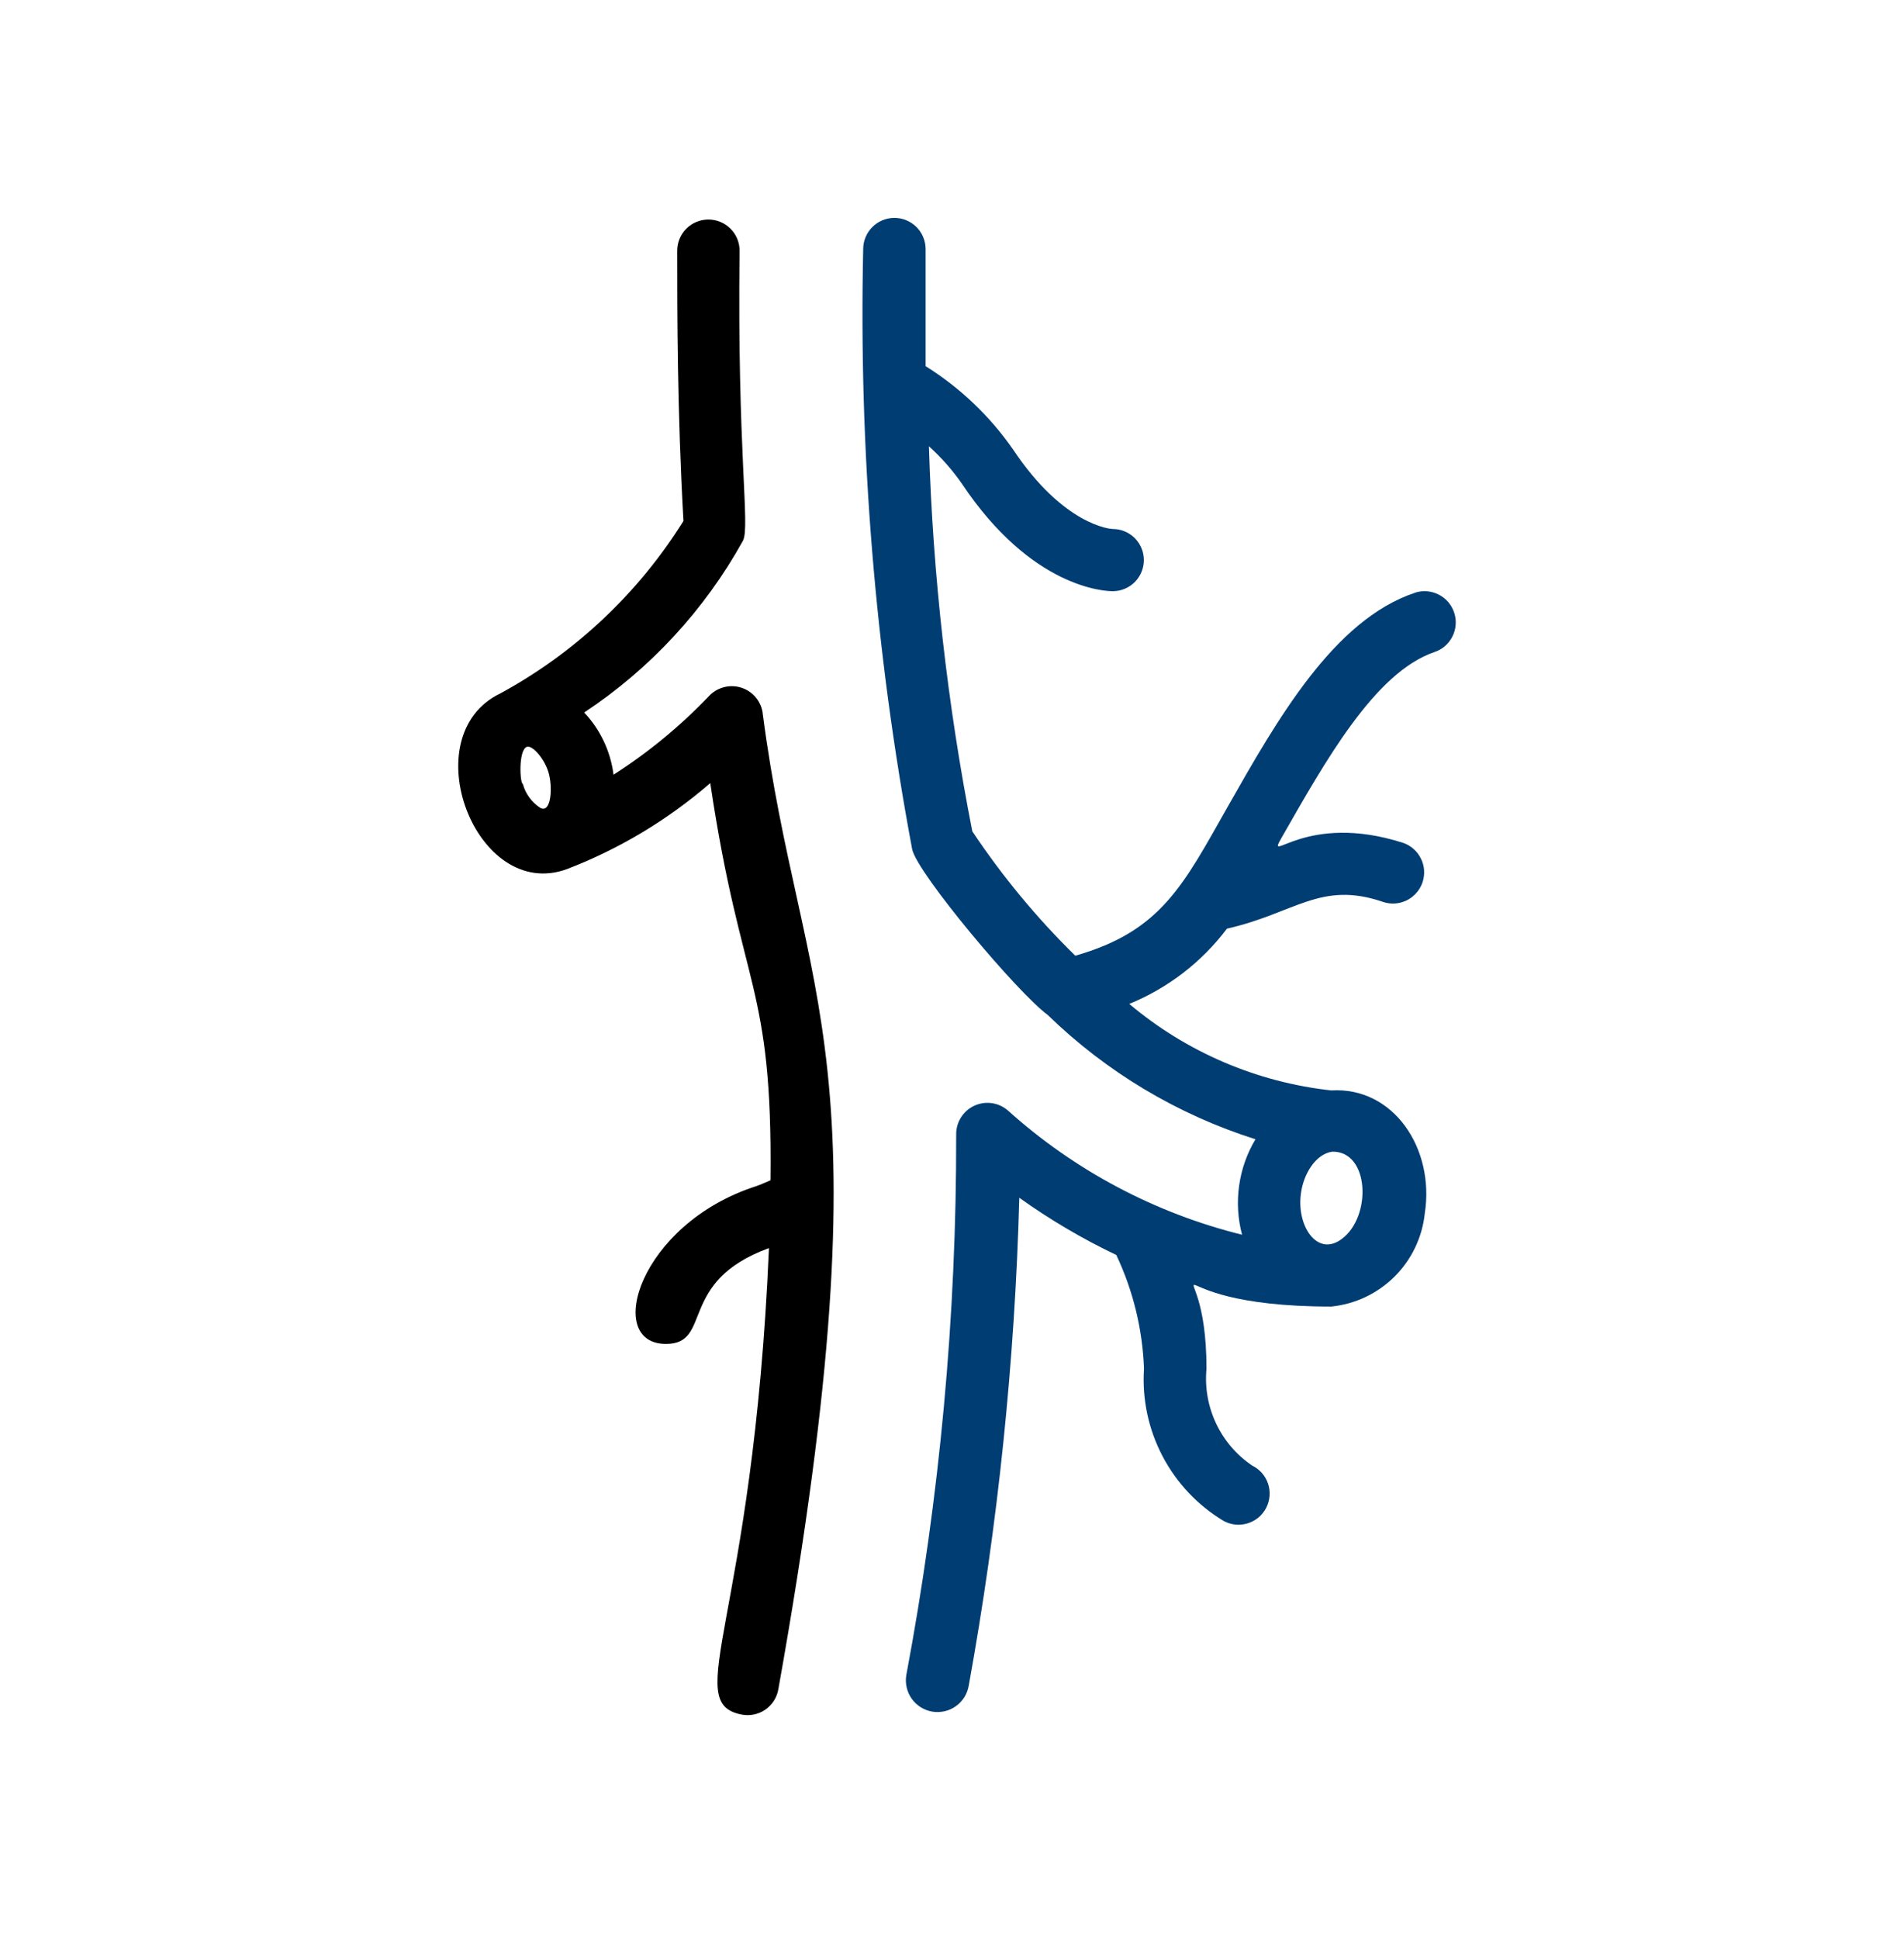 <svg width="56" height="57" viewBox="0 0 56 57" fill="none" xmlns="http://www.w3.org/2000/svg">
<g clip-path="url(#clip0_419_1785)">
<g clip-path="url(#clip1_419_1785)">
<g clip-path="url(#clip2_419_1785)">
<path d="M22.433 20.966C22.409 20.795 22.337 20.633 22.226 20.501C22.114 20.368 21.967 20.27 21.802 20.218C21.637 20.165 21.46 20.16 21.293 20.204C21.125 20.247 20.973 20.337 20.854 20.463C20.014 21.344 19.071 22.121 18.045 22.777C17.958 22.091 17.656 21.451 17.182 20.948C19.124 19.664 20.727 17.93 21.854 15.894C22.065 15.464 21.68 13.286 21.753 7.372C21.753 7.128 21.657 6.895 21.484 6.723C21.312 6.551 21.079 6.454 20.835 6.454C20.592 6.454 20.358 6.551 20.186 6.723C20.014 6.895 19.918 7.128 19.918 7.372C19.918 9.201 19.918 12.072 20.101 15.318C18.774 17.442 16.921 19.187 14.721 20.384C12.123 21.628 13.997 26.538 16.678 25.551C18.217 24.959 19.643 24.104 20.89 23.024C21.808 29.16 22.726 28.886 22.661 34.702C22.523 34.756 22.377 34.83 22.239 34.875C18.797 35.981 17.75 39.512 19.587 39.512C20.972 39.512 19.908 37.682 22.616 36.695C22.148 47.668 20 50.073 21.826 50.412C22.064 50.455 22.31 50.402 22.509 50.265C22.709 50.127 22.846 49.916 22.89 49.678C26.249 30.905 23.551 29.57 22.431 20.965L22.433 20.966ZM15.496 21.957C15.652 21.902 16 22.283 16.129 22.698C16.258 23.112 16.221 23.914 15.899 23.757C15.642 23.593 15.455 23.339 15.376 23.044C15.294 23.044 15.238 22.058 15.496 21.957Z" fill="black"/>
<path d="M41.616 17.428C39.229 18.224 37.568 21.15 36.109 23.719C34.797 26.032 34.153 27.377 31.626 28.099C30.493 26.988 29.478 25.762 28.597 24.441C27.864 20.709 27.437 16.923 27.321 13.121C27.687 13.451 28.014 13.822 28.295 14.227C30.341 17.29 32.489 17.382 32.728 17.382C32.848 17.382 32.967 17.358 33.078 17.312C33.189 17.266 33.29 17.199 33.375 17.114C33.46 17.029 33.527 16.928 33.573 16.817C33.619 16.706 33.643 16.587 33.643 16.467C33.643 16.347 33.619 16.228 33.573 16.117C33.527 16.006 33.46 15.905 33.375 15.82C33.29 15.736 33.189 15.668 33.078 15.622C32.967 15.576 32.848 15.553 32.728 15.553C32.664 15.553 31.287 15.451 29.794 13.212C29.111 12.231 28.237 11.399 27.224 10.766V7.324C27.224 7.081 27.127 6.847 26.955 6.675C26.783 6.503 26.549 6.406 26.306 6.406C26.062 6.406 25.829 6.503 25.657 6.675C25.485 6.847 25.388 7.081 25.388 7.324C25.256 13.241 25.739 19.155 26.829 24.972C26.985 25.685 29.927 29.188 30.812 29.837C32.537 31.516 34.631 32.769 36.926 33.495C36.676 33.913 36.512 34.376 36.445 34.858C36.377 35.34 36.406 35.831 36.531 36.302C33.968 35.667 31.601 34.411 29.638 32.644C29.503 32.529 29.337 32.455 29.162 32.432C28.985 32.409 28.807 32.437 28.646 32.514C28.486 32.59 28.352 32.711 28.259 32.862C28.166 33.014 28.119 33.188 28.123 33.366C28.132 38.694 27.641 44.012 26.656 49.249C26.636 49.37 26.639 49.493 26.667 49.612C26.694 49.731 26.744 49.844 26.815 49.944C26.886 50.043 26.976 50.128 27.079 50.193C27.183 50.258 27.298 50.302 27.418 50.323C27.539 50.343 27.662 50.34 27.782 50.312C27.901 50.285 28.013 50.235 28.113 50.164C28.213 50.093 28.297 50.003 28.363 49.9C28.427 49.796 28.471 49.681 28.492 49.56C29.352 44.823 29.849 40.027 29.979 35.215C30.878 35.858 31.833 36.421 32.832 36.897C33.328 37.946 33.605 39.084 33.647 40.244C33.589 41.133 33.777 42.02 34.19 42.809C34.603 43.598 35.226 44.258 35.989 44.717C36.097 44.775 36.215 44.812 36.336 44.824C36.458 44.836 36.58 44.823 36.697 44.787C36.814 44.751 36.922 44.692 37.016 44.614C37.109 44.535 37.186 44.438 37.242 44.33C37.297 44.221 37.331 44.102 37.34 43.98C37.349 43.859 37.334 43.736 37.295 43.62C37.256 43.505 37.195 43.398 37.114 43.306C37.033 43.215 36.935 43.14 36.825 43.087C36.367 42.776 36.001 42.349 35.766 41.848C35.53 41.348 35.433 40.794 35.485 40.243C35.485 36.118 33.365 38.414 39.153 38.414C39.857 38.343 40.516 38.032 41.017 37.532C41.519 37.032 41.833 36.374 41.906 35.67C42.2 33.769 40.988 31.948 39.153 32.059C36.965 31.819 34.897 30.934 33.214 29.516C34.353 29.05 35.346 28.286 36.087 27.303C38.079 26.855 38.84 25.886 40.676 26.517C40.79 26.555 40.911 26.571 41.031 26.563C41.151 26.555 41.269 26.523 41.377 26.47C41.484 26.416 41.581 26.342 41.66 26.251C41.739 26.161 41.8 26.055 41.839 25.941C41.877 25.827 41.893 25.706 41.885 25.586C41.877 25.466 41.845 25.349 41.791 25.241C41.738 25.133 41.664 25.037 41.573 24.957C41.483 24.878 41.377 24.817 41.263 24.779C38.4 23.864 37.234 25.437 37.676 24.66C38.981 22.378 40.43 19.776 42.183 19.173C42.298 19.136 42.404 19.076 42.496 18.998C42.587 18.919 42.663 18.823 42.717 18.716C42.772 18.608 42.805 18.491 42.814 18.37C42.823 18.25 42.809 18.129 42.771 18.015C42.734 17.9 42.674 17.794 42.596 17.702C42.517 17.61 42.421 17.535 42.314 17.481C42.206 17.426 42.089 17.393 41.969 17.384C41.848 17.375 41.727 17.389 41.613 17.427L41.616 17.428ZM39.459 36.43C38.735 36.969 38.119 36.027 38.266 35.067C38.339 34.536 38.679 33.933 39.184 33.86C40.286 33.841 40.349 35.781 39.459 36.43Z" fill="#003D73"/>
</g>
</g>
</g>
<defs>
<clipPath id="clip0_419_1785">
<rect width="55.427" height="55.427" fill="white" transform="translate(0.436 0.7)"/>
</clipPath>
<clipPath id="clip1_419_1785">
<rect width="55.427" height="55.427" fill="white" transform="translate(0.436 0.7)"/>
</clipPath>
<clipPath id="clip2_419_1785">
<rect width="55.427" height="55.427" fill="white" transform="translate(0.436 0.7)"/>
</clipPath>
</defs>
</svg>
